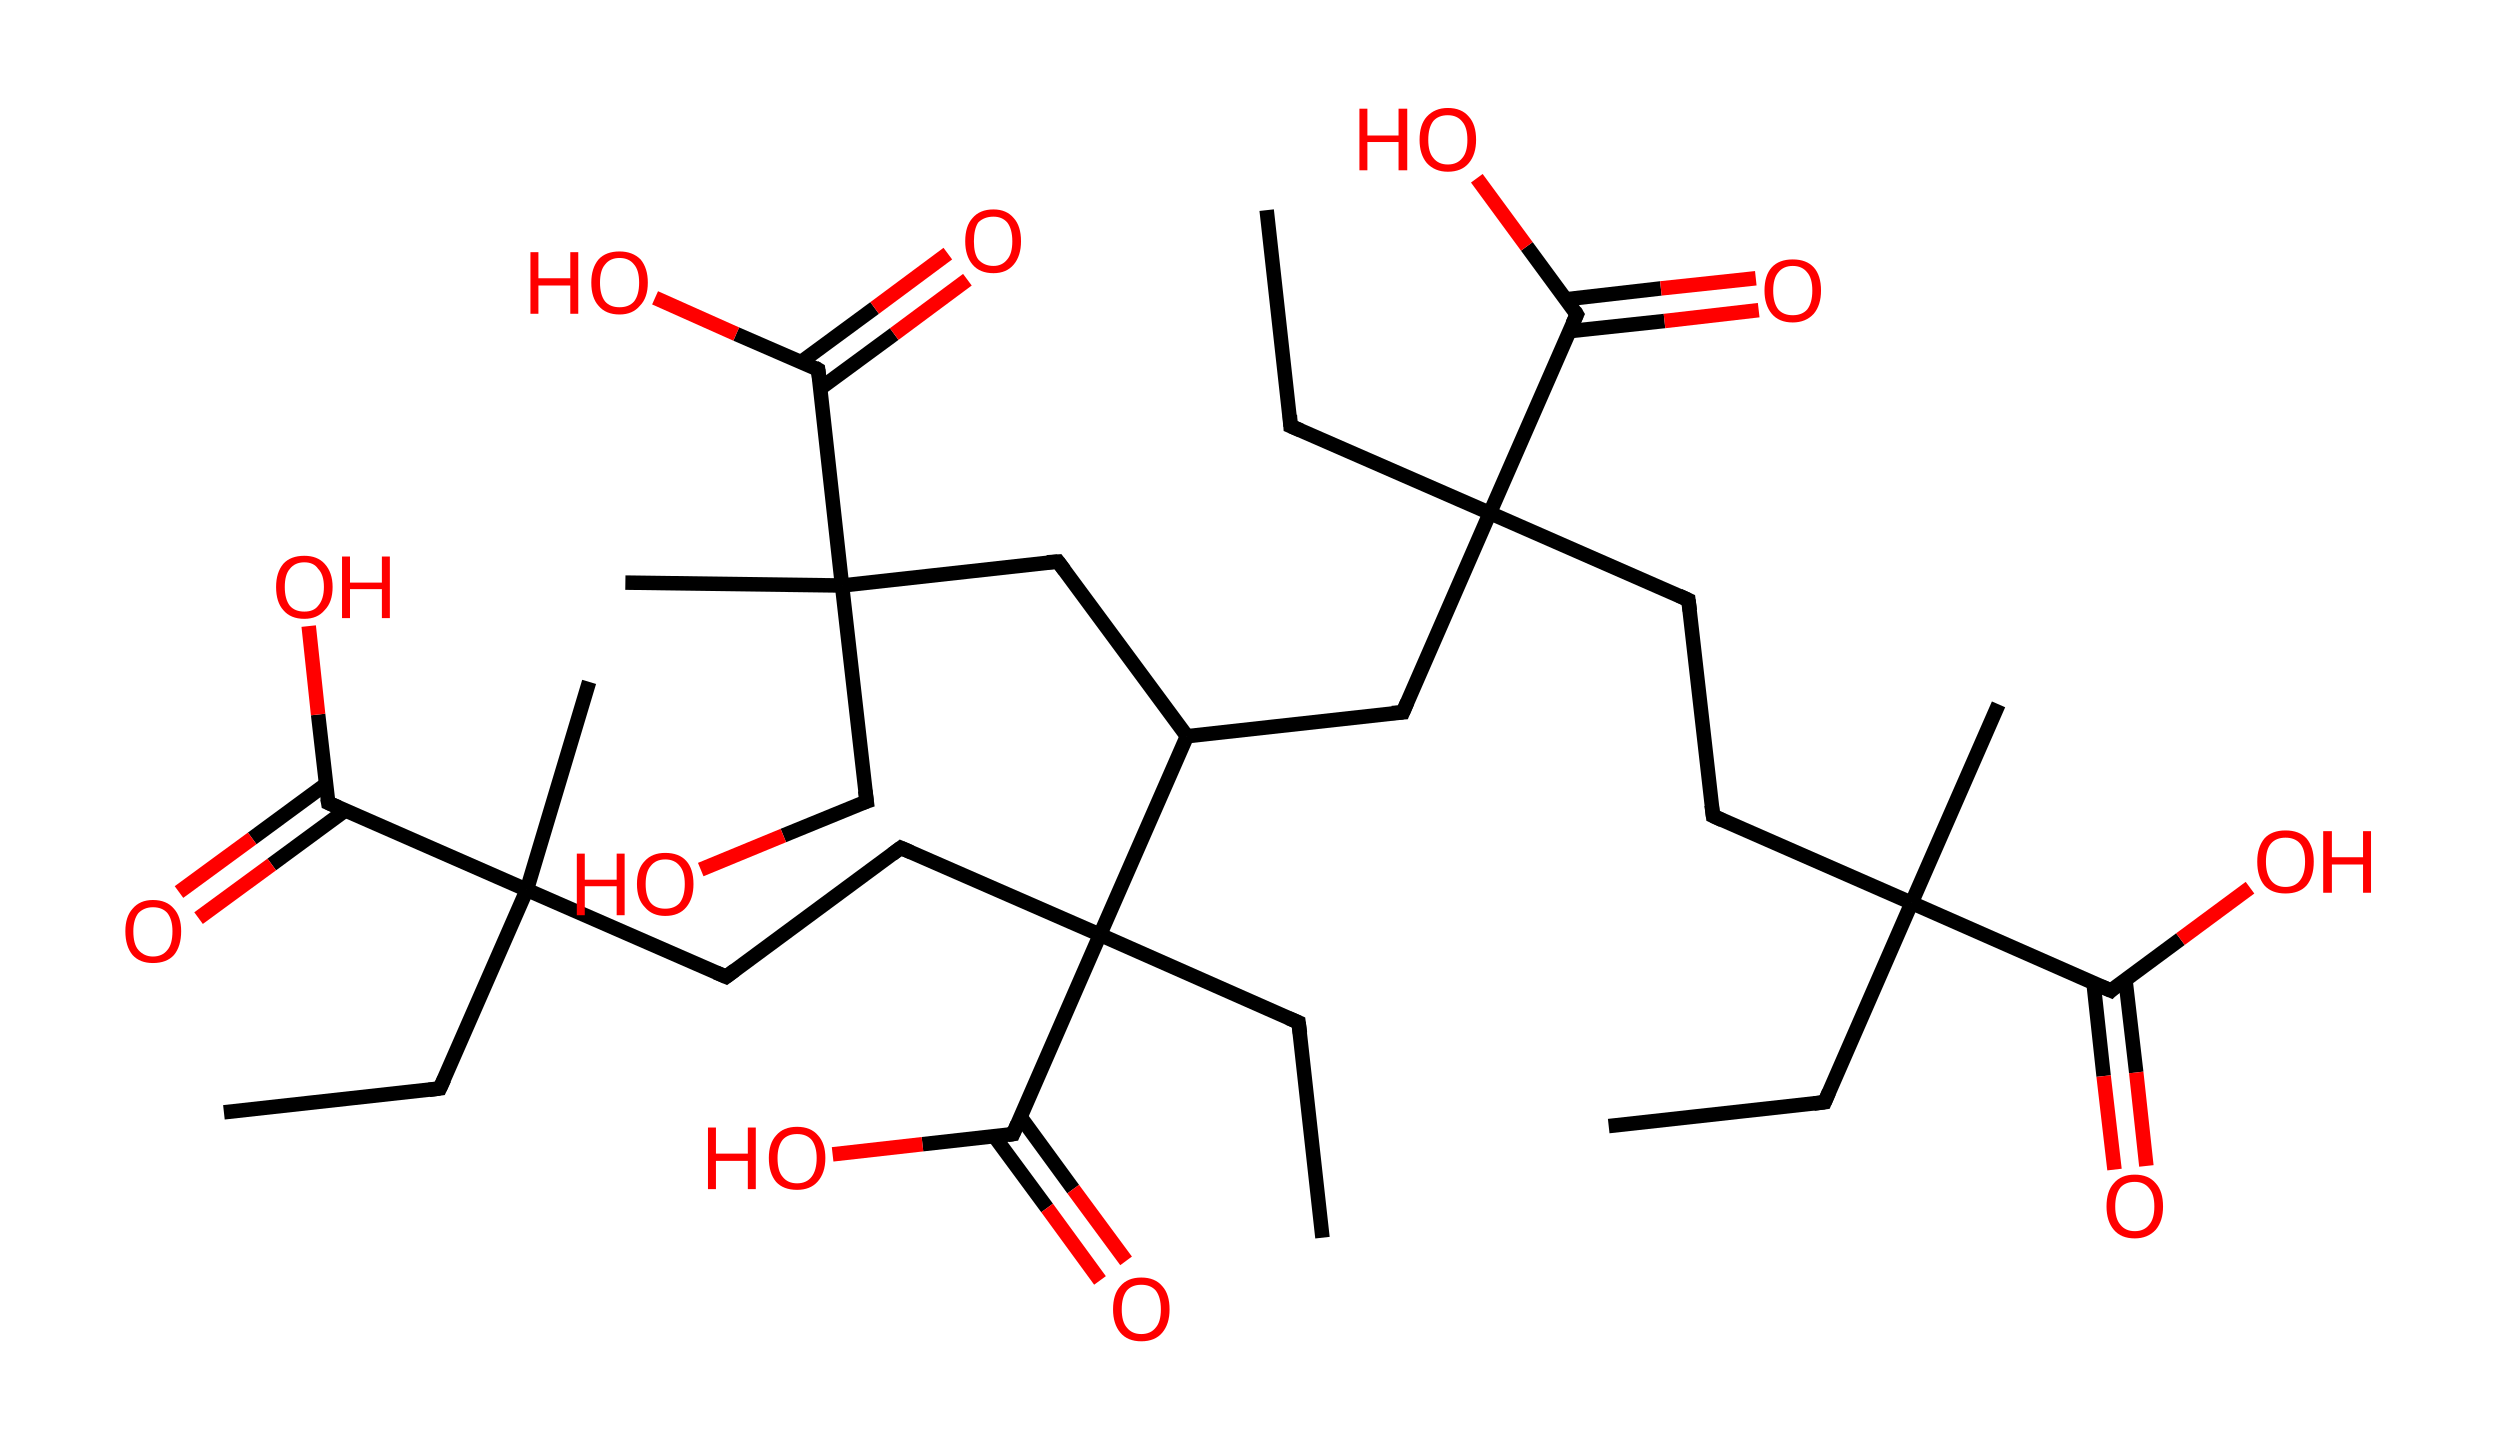 <?xml version='1.0' encoding='ASCII' standalone='yes'?>
<svg xmlns="http://www.w3.org/2000/svg" xmlns:rdkit="http://www.rdkit.org/xml" xmlns:xlink="http://www.w3.org/1999/xlink" version="1.1" baseProfile="full" xml:space="preserve" width="345px" height="200px" viewBox="0 0 345 200">
<!-- END OF HEADER -->
<rect style="opacity:1.0;fill:#FFFFFF;stroke:none" width="345.0" height="200.0" x="0.0" y="0.0"> </rect>
<path class="bond-0 atom-0 atom-1" d="M 222.0,155.4 L 251.8,152.1" style="fill:none;fill-rule:evenodd;stroke:#000000;stroke-width:2.0px;stroke-linecap:butt;stroke-linejoin:miter;stroke-opacity:1"/>
<path class="bond-1 atom-1 atom-2" d="M 251.8,152.1 L 263.8,124.6" style="fill:none;fill-rule:evenodd;stroke:#000000;stroke-width:2.0px;stroke-linecap:butt;stroke-linejoin:miter;stroke-opacity:1"/>
<path class="bond-2 atom-2 atom-3" d="M 263.8,124.6 L 275.8,97.2" style="fill:none;fill-rule:evenodd;stroke:#000000;stroke-width:2.0px;stroke-linecap:butt;stroke-linejoin:miter;stroke-opacity:1"/>
<path class="bond-3 atom-2 atom-4" d="M 263.8,124.6 L 236.4,112.6" style="fill:none;fill-rule:evenodd;stroke:#000000;stroke-width:2.0px;stroke-linecap:butt;stroke-linejoin:miter;stroke-opacity:1"/>
<path class="bond-4 atom-4 atom-5" d="M 236.4,112.6 L 233.0,82.8" style="fill:none;fill-rule:evenodd;stroke:#000000;stroke-width:2.0px;stroke-linecap:butt;stroke-linejoin:miter;stroke-opacity:1"/>
<path class="bond-5 atom-5 atom-6" d="M 233.0,82.8 L 205.6,70.8" style="fill:none;fill-rule:evenodd;stroke:#000000;stroke-width:2.0px;stroke-linecap:butt;stroke-linejoin:miter;stroke-opacity:1"/>
<path class="bond-6 atom-6 atom-7" d="M 205.6,70.8 L 178.1,58.8" style="fill:none;fill-rule:evenodd;stroke:#000000;stroke-width:2.0px;stroke-linecap:butt;stroke-linejoin:miter;stroke-opacity:1"/>
<path class="bond-7 atom-7 atom-8" d="M 178.1,58.8 L 174.8,29.0" style="fill:none;fill-rule:evenodd;stroke:#000000;stroke-width:2.0px;stroke-linecap:butt;stroke-linejoin:miter;stroke-opacity:1"/>
<path class="bond-8 atom-6 atom-9" d="M 205.6,70.8 L 193.6,98.3" style="fill:none;fill-rule:evenodd;stroke:#000000;stroke-width:2.0px;stroke-linecap:butt;stroke-linejoin:miter;stroke-opacity:1"/>
<path class="bond-9 atom-9 atom-10" d="M 193.6,98.3 L 163.8,101.6" style="fill:none;fill-rule:evenodd;stroke:#000000;stroke-width:2.0px;stroke-linecap:butt;stroke-linejoin:miter;stroke-opacity:1"/>
<path class="bond-10 atom-10 atom-11" d="M 163.8,101.6 L 146.0,77.5" style="fill:none;fill-rule:evenodd;stroke:#000000;stroke-width:2.0px;stroke-linecap:butt;stroke-linejoin:miter;stroke-opacity:1"/>
<path class="bond-11 atom-11 atom-12" d="M 146.0,77.5 L 116.2,80.8" style="fill:none;fill-rule:evenodd;stroke:#000000;stroke-width:2.0px;stroke-linecap:butt;stroke-linejoin:miter;stroke-opacity:1"/>
<path class="bond-12 atom-12 atom-13" d="M 116.2,80.8 L 86.3,80.4" style="fill:none;fill-rule:evenodd;stroke:#000000;stroke-width:2.0px;stroke-linecap:butt;stroke-linejoin:miter;stroke-opacity:1"/>
<path class="bond-13 atom-12 atom-14" d="M 116.2,80.8 L 119.6,110.6" style="fill:none;fill-rule:evenodd;stroke:#000000;stroke-width:2.0px;stroke-linecap:butt;stroke-linejoin:miter;stroke-opacity:1"/>
<path class="bond-14 atom-14 atom-15" d="M 119.6,110.6 L 108.1,115.3" style="fill:none;fill-rule:evenodd;stroke:#000000;stroke-width:2.0px;stroke-linecap:butt;stroke-linejoin:miter;stroke-opacity:1"/>
<path class="bond-14 atom-14 atom-15" d="M 108.1,115.3 L 96.7,120.0" style="fill:none;fill-rule:evenodd;stroke:#FF0000;stroke-width:2.0px;stroke-linecap:butt;stroke-linejoin:miter;stroke-opacity:1"/>
<path class="bond-15 atom-12 atom-16" d="M 116.2,80.8 L 112.9,51.0" style="fill:none;fill-rule:evenodd;stroke:#000000;stroke-width:2.0px;stroke-linecap:butt;stroke-linejoin:miter;stroke-opacity:1"/>
<path class="bond-16 atom-16 atom-17" d="M 113.2,53.6 L 123.4,46.1" style="fill:none;fill-rule:evenodd;stroke:#000000;stroke-width:2.0px;stroke-linecap:butt;stroke-linejoin:miter;stroke-opacity:1"/>
<path class="bond-16 atom-16 atom-17" d="M 123.4,46.1 L 133.5,38.6" style="fill:none;fill-rule:evenodd;stroke:#FF0000;stroke-width:2.0px;stroke-linecap:butt;stroke-linejoin:miter;stroke-opacity:1"/>
<path class="bond-16 atom-16 atom-17" d="M 110.5,50.0 L 120.7,42.5" style="fill:none;fill-rule:evenodd;stroke:#000000;stroke-width:2.0px;stroke-linecap:butt;stroke-linejoin:miter;stroke-opacity:1"/>
<path class="bond-16 atom-16 atom-17" d="M 120.7,42.5 L 130.8,35.0" style="fill:none;fill-rule:evenodd;stroke:#FF0000;stroke-width:2.0px;stroke-linecap:butt;stroke-linejoin:miter;stroke-opacity:1"/>
<path class="bond-17 atom-16 atom-18" d="M 112.9,51.0 L 101.6,46.1" style="fill:none;fill-rule:evenodd;stroke:#000000;stroke-width:2.0px;stroke-linecap:butt;stroke-linejoin:miter;stroke-opacity:1"/>
<path class="bond-17 atom-16 atom-18" d="M 101.6,46.1 L 90.4,41.1" style="fill:none;fill-rule:evenodd;stroke:#FF0000;stroke-width:2.0px;stroke-linecap:butt;stroke-linejoin:miter;stroke-opacity:1"/>
<path class="bond-18 atom-10 atom-19" d="M 163.8,101.6 L 151.8,129.0" style="fill:none;fill-rule:evenodd;stroke:#000000;stroke-width:2.0px;stroke-linecap:butt;stroke-linejoin:miter;stroke-opacity:1"/>
<path class="bond-19 atom-19 atom-20" d="M 151.8,129.0 L 179.2,141.1" style="fill:none;fill-rule:evenodd;stroke:#000000;stroke-width:2.0px;stroke-linecap:butt;stroke-linejoin:miter;stroke-opacity:1"/>
<path class="bond-20 atom-20 atom-21" d="M 179.2,141.1 L 182.5,170.8" style="fill:none;fill-rule:evenodd;stroke:#000000;stroke-width:2.0px;stroke-linecap:butt;stroke-linejoin:miter;stroke-opacity:1"/>
<path class="bond-21 atom-19 atom-22" d="M 151.8,129.0 L 124.3,117.0" style="fill:none;fill-rule:evenodd;stroke:#000000;stroke-width:2.0px;stroke-linecap:butt;stroke-linejoin:miter;stroke-opacity:1"/>
<path class="bond-22 atom-22 atom-23" d="M 124.3,117.0 L 100.2,134.8" style="fill:none;fill-rule:evenodd;stroke:#000000;stroke-width:2.0px;stroke-linecap:butt;stroke-linejoin:miter;stroke-opacity:1"/>
<path class="bond-23 atom-23 atom-24" d="M 100.2,134.8 L 72.7,122.8" style="fill:none;fill-rule:evenodd;stroke:#000000;stroke-width:2.0px;stroke-linecap:butt;stroke-linejoin:miter;stroke-opacity:1"/>
<path class="bond-24 atom-24 atom-25" d="M 72.7,122.8 L 81.3,94.1" style="fill:none;fill-rule:evenodd;stroke:#000000;stroke-width:2.0px;stroke-linecap:butt;stroke-linejoin:miter;stroke-opacity:1"/>
<path class="bond-25 atom-24 atom-26" d="M 72.7,122.8 L 60.7,150.2" style="fill:none;fill-rule:evenodd;stroke:#000000;stroke-width:2.0px;stroke-linecap:butt;stroke-linejoin:miter;stroke-opacity:1"/>
<path class="bond-26 atom-26 atom-27" d="M 60.7,150.2 L 30.9,153.5" style="fill:none;fill-rule:evenodd;stroke:#000000;stroke-width:2.0px;stroke-linecap:butt;stroke-linejoin:miter;stroke-opacity:1"/>
<path class="bond-27 atom-24 atom-28" d="M 72.7,122.8 L 45.3,110.8" style="fill:none;fill-rule:evenodd;stroke:#000000;stroke-width:2.0px;stroke-linecap:butt;stroke-linejoin:miter;stroke-opacity:1"/>
<path class="bond-28 atom-28 atom-29" d="M 45.0,108.2 L 34.8,115.7" style="fill:none;fill-rule:evenodd;stroke:#000000;stroke-width:2.0px;stroke-linecap:butt;stroke-linejoin:miter;stroke-opacity:1"/>
<path class="bond-28 atom-28 atom-29" d="M 34.8,115.7 L 24.7,123.1" style="fill:none;fill-rule:evenodd;stroke:#FF0000;stroke-width:2.0px;stroke-linecap:butt;stroke-linejoin:miter;stroke-opacity:1"/>
<path class="bond-28 atom-28 atom-29" d="M 47.7,111.8 L 37.5,119.3" style="fill:none;fill-rule:evenodd;stroke:#000000;stroke-width:2.0px;stroke-linecap:butt;stroke-linejoin:miter;stroke-opacity:1"/>
<path class="bond-28 atom-28 atom-29" d="M 37.5,119.3 L 27.4,126.7" style="fill:none;fill-rule:evenodd;stroke:#FF0000;stroke-width:2.0px;stroke-linecap:butt;stroke-linejoin:miter;stroke-opacity:1"/>
<path class="bond-29 atom-28 atom-30" d="M 45.3,110.8 L 43.9,98.6" style="fill:none;fill-rule:evenodd;stroke:#000000;stroke-width:2.0px;stroke-linecap:butt;stroke-linejoin:miter;stroke-opacity:1"/>
<path class="bond-29 atom-28 atom-30" d="M 43.9,98.6 L 42.6,86.4" style="fill:none;fill-rule:evenodd;stroke:#FF0000;stroke-width:2.0px;stroke-linecap:butt;stroke-linejoin:miter;stroke-opacity:1"/>
<path class="bond-30 atom-19 atom-31" d="M 151.8,129.0 L 139.8,156.5" style="fill:none;fill-rule:evenodd;stroke:#000000;stroke-width:2.0px;stroke-linecap:butt;stroke-linejoin:miter;stroke-opacity:1"/>
<path class="bond-31 atom-31 atom-32" d="M 137.2,156.8 L 144.5,166.7" style="fill:none;fill-rule:evenodd;stroke:#000000;stroke-width:2.0px;stroke-linecap:butt;stroke-linejoin:miter;stroke-opacity:1"/>
<path class="bond-31 atom-31 atom-32" d="M 144.5,166.7 L 151.8,176.7" style="fill:none;fill-rule:evenodd;stroke:#FF0000;stroke-width:2.0px;stroke-linecap:butt;stroke-linejoin:miter;stroke-opacity:1"/>
<path class="bond-31 atom-31 atom-32" d="M 140.8,154.1 L 148.1,164.1" style="fill:none;fill-rule:evenodd;stroke:#000000;stroke-width:2.0px;stroke-linecap:butt;stroke-linejoin:miter;stroke-opacity:1"/>
<path class="bond-31 atom-31 atom-32" d="M 148.1,164.1 L 155.4,174.0" style="fill:none;fill-rule:evenodd;stroke:#FF0000;stroke-width:2.0px;stroke-linecap:butt;stroke-linejoin:miter;stroke-opacity:1"/>
<path class="bond-32 atom-31 atom-33" d="M 139.8,156.5 L 127.3,157.9" style="fill:none;fill-rule:evenodd;stroke:#000000;stroke-width:2.0px;stroke-linecap:butt;stroke-linejoin:miter;stroke-opacity:1"/>
<path class="bond-32 atom-31 atom-33" d="M 127.3,157.9 L 114.9,159.3" style="fill:none;fill-rule:evenodd;stroke:#FF0000;stroke-width:2.0px;stroke-linecap:butt;stroke-linejoin:miter;stroke-opacity:1"/>
<path class="bond-33 atom-6 atom-34" d="M 205.6,70.8 L 217.6,43.4" style="fill:none;fill-rule:evenodd;stroke:#000000;stroke-width:2.0px;stroke-linecap:butt;stroke-linejoin:miter;stroke-opacity:1"/>
<path class="bond-34 atom-34 atom-35" d="M 216.6,45.7 L 229.7,44.3" style="fill:none;fill-rule:evenodd;stroke:#000000;stroke-width:2.0px;stroke-linecap:butt;stroke-linejoin:miter;stroke-opacity:1"/>
<path class="bond-34 atom-34 atom-35" d="M 229.7,44.3 L 242.7,42.8" style="fill:none;fill-rule:evenodd;stroke:#FF0000;stroke-width:2.0px;stroke-linecap:butt;stroke-linejoin:miter;stroke-opacity:1"/>
<path class="bond-34 atom-34 atom-35" d="M 216.1,41.3 L 229.2,39.8" style="fill:none;fill-rule:evenodd;stroke:#000000;stroke-width:2.0px;stroke-linecap:butt;stroke-linejoin:miter;stroke-opacity:1"/>
<path class="bond-34 atom-34 atom-35" d="M 229.2,39.8 L 242.3,38.4" style="fill:none;fill-rule:evenodd;stroke:#FF0000;stroke-width:2.0px;stroke-linecap:butt;stroke-linejoin:miter;stroke-opacity:1"/>
<path class="bond-35 atom-34 atom-36" d="M 217.6,43.4 L 210.7,34.0" style="fill:none;fill-rule:evenodd;stroke:#000000;stroke-width:2.0px;stroke-linecap:butt;stroke-linejoin:miter;stroke-opacity:1"/>
<path class="bond-35 atom-34 atom-36" d="M 210.7,34.0 L 203.8,24.6" style="fill:none;fill-rule:evenodd;stroke:#FF0000;stroke-width:2.0px;stroke-linecap:butt;stroke-linejoin:miter;stroke-opacity:1"/>
<path class="bond-36 atom-2 atom-37" d="M 263.8,124.6 L 291.3,136.7" style="fill:none;fill-rule:evenodd;stroke:#000000;stroke-width:2.0px;stroke-linecap:butt;stroke-linejoin:miter;stroke-opacity:1"/>
<path class="bond-37 atom-37 atom-38" d="M 288.9,135.6 L 290.3,148.5" style="fill:none;fill-rule:evenodd;stroke:#000000;stroke-width:2.0px;stroke-linecap:butt;stroke-linejoin:miter;stroke-opacity:1"/>
<path class="bond-37 atom-37 atom-38" d="M 290.3,148.5 L 291.8,161.4" style="fill:none;fill-rule:evenodd;stroke:#FF0000;stroke-width:2.0px;stroke-linecap:butt;stroke-linejoin:miter;stroke-opacity:1"/>
<path class="bond-37 atom-37 atom-38" d="M 293.3,135.1 L 294.8,148.0" style="fill:none;fill-rule:evenodd;stroke:#000000;stroke-width:2.0px;stroke-linecap:butt;stroke-linejoin:miter;stroke-opacity:1"/>
<path class="bond-37 atom-37 atom-38" d="M 294.8,148.0 L 296.2,160.9" style="fill:none;fill-rule:evenodd;stroke:#FF0000;stroke-width:2.0px;stroke-linecap:butt;stroke-linejoin:miter;stroke-opacity:1"/>
<path class="bond-38 atom-37 atom-39" d="M 291.3,136.7 L 300.9,129.6" style="fill:none;fill-rule:evenodd;stroke:#000000;stroke-width:2.0px;stroke-linecap:butt;stroke-linejoin:miter;stroke-opacity:1"/>
<path class="bond-38 atom-37 atom-39" d="M 300.9,129.6 L 310.5,122.5" style="fill:none;fill-rule:evenodd;stroke:#FF0000;stroke-width:2.0px;stroke-linecap:butt;stroke-linejoin:miter;stroke-opacity:1"/>
<path d="M 250.3,152.3 L 251.8,152.1 L 252.4,150.7" style="fill:none;stroke:#000000;stroke-width:2.0px;stroke-linecap:butt;stroke-linejoin:miter;stroke-opacity:1;"/>
<path d="M 237.7,113.2 L 236.4,112.6 L 236.2,111.1" style="fill:none;stroke:#000000;stroke-width:2.0px;stroke-linecap:butt;stroke-linejoin:miter;stroke-opacity:1;"/>
<path d="M 233.2,84.3 L 233.0,82.8 L 231.7,82.2" style="fill:none;stroke:#000000;stroke-width:2.0px;stroke-linecap:butt;stroke-linejoin:miter;stroke-opacity:1;"/>
<path d="M 179.5,59.4 L 178.1,58.8 L 178.0,57.3" style="fill:none;stroke:#000000;stroke-width:2.0px;stroke-linecap:butt;stroke-linejoin:miter;stroke-opacity:1;"/>
<path d="M 194.2,96.9 L 193.6,98.3 L 192.1,98.4" style="fill:none;stroke:#000000;stroke-width:2.0px;stroke-linecap:butt;stroke-linejoin:miter;stroke-opacity:1;"/>
<path d="M 146.9,78.7 L 146.0,77.5 L 144.5,77.6" style="fill:none;stroke:#000000;stroke-width:2.0px;stroke-linecap:butt;stroke-linejoin:miter;stroke-opacity:1;"/>
<path d="M 119.4,109.1 L 119.6,110.6 L 119.0,110.8" style="fill:none;stroke:#000000;stroke-width:2.0px;stroke-linecap:butt;stroke-linejoin:miter;stroke-opacity:1;"/>
<path d="M 113.1,52.5 L 112.9,51.0 L 112.4,50.7" style="fill:none;stroke:#000000;stroke-width:2.0px;stroke-linecap:butt;stroke-linejoin:miter;stroke-opacity:1;"/>
<path d="M 177.8,140.5 L 179.2,141.1 L 179.4,142.6" style="fill:none;stroke:#000000;stroke-width:2.0px;stroke-linecap:butt;stroke-linejoin:miter;stroke-opacity:1;"/>
<path d="M 125.7,117.6 L 124.3,117.0 L 123.1,117.9" style="fill:none;stroke:#000000;stroke-width:2.0px;stroke-linecap:butt;stroke-linejoin:miter;stroke-opacity:1;"/>
<path d="M 101.4,133.9 L 100.2,134.8 L 98.8,134.2" style="fill:none;stroke:#000000;stroke-width:2.0px;stroke-linecap:butt;stroke-linejoin:miter;stroke-opacity:1;"/>
<path d="M 61.3,148.9 L 60.7,150.2 L 59.2,150.4" style="fill:none;stroke:#000000;stroke-width:2.0px;stroke-linecap:butt;stroke-linejoin:miter;stroke-opacity:1;"/>
<path d="M 46.7,111.4 L 45.3,110.8 L 45.2,110.2" style="fill:none;stroke:#000000;stroke-width:2.0px;stroke-linecap:butt;stroke-linejoin:miter;stroke-opacity:1;"/>
<path d="M 140.4,155.1 L 139.8,156.5 L 139.1,156.6" style="fill:none;stroke:#000000;stroke-width:2.0px;stroke-linecap:butt;stroke-linejoin:miter;stroke-opacity:1;"/>
<path d="M 217.0,44.7 L 217.6,43.4 L 217.3,42.9" style="fill:none;stroke:#000000;stroke-width:2.0px;stroke-linecap:butt;stroke-linejoin:miter;stroke-opacity:1;"/>
<path d="M 289.9,136.1 L 291.3,136.7 L 291.7,136.3" style="fill:none;stroke:#000000;stroke-width:2.0px;stroke-linecap:butt;stroke-linejoin:miter;stroke-opacity:1;"/>
<path class="atom-15" d="M 79.6 117.8 L 80.7 117.8 L 80.7 121.4 L 85.1 121.4 L 85.1 117.8 L 86.2 117.8 L 86.2 126.3 L 85.1 126.3 L 85.1 122.3 L 80.7 122.3 L 80.7 126.3 L 79.6 126.3 L 79.6 117.8 " fill="#FF0000"/>
<path class="atom-15" d="M 87.9 122.0 Q 87.9 119.9, 89.0 118.8 Q 90.0 117.7, 91.8 117.7 Q 93.7 117.7, 94.7 118.8 Q 95.7 119.9, 95.7 122.0 Q 95.7 124.0, 94.7 125.2 Q 93.7 126.4, 91.8 126.4 Q 90.0 126.4, 89.0 125.2 Q 87.9 124.1, 87.9 122.0 M 91.8 125.4 Q 93.1 125.4, 93.8 124.6 Q 94.5 123.7, 94.5 122.0 Q 94.5 120.3, 93.8 119.5 Q 93.1 118.6, 91.8 118.6 Q 90.5 118.6, 89.8 119.5 Q 89.1 120.3, 89.1 122.0 Q 89.1 123.7, 89.8 124.6 Q 90.5 125.4, 91.8 125.4 " fill="#FF0000"/>
<path class="atom-17" d="M 133.2 33.3 Q 133.2 31.2, 134.2 30.1 Q 135.2 28.9, 137.1 28.9 Q 138.9 28.9, 139.9 30.1 Q 140.9 31.2, 140.9 33.3 Q 140.9 35.3, 139.9 36.5 Q 138.9 37.7, 137.1 37.7 Q 135.2 37.7, 134.2 36.5 Q 133.2 35.3, 133.2 33.3 M 137.1 36.7 Q 138.3 36.7, 139.0 35.8 Q 139.7 35.0, 139.7 33.3 Q 139.7 31.6, 139.0 30.7 Q 138.3 29.9, 137.1 29.9 Q 135.8 29.9, 135.0 30.7 Q 134.4 31.6, 134.4 33.3 Q 134.4 35.0, 135.0 35.8 Q 135.8 36.7, 137.1 36.7 " fill="#FF0000"/>
<path class="atom-18" d="M 73.2 34.8 L 74.3 34.8 L 74.3 38.4 L 78.7 38.4 L 78.7 34.8 L 79.8 34.8 L 79.8 43.3 L 78.7 43.3 L 78.7 39.4 L 74.3 39.4 L 74.3 43.3 L 73.2 43.3 L 73.2 34.8 " fill="#FF0000"/>
<path class="atom-18" d="M 81.6 39.0 Q 81.6 37.0, 82.6 35.8 Q 83.6 34.7, 85.5 34.7 Q 87.3 34.7, 88.4 35.8 Q 89.4 37.0, 89.4 39.0 Q 89.4 41.1, 88.3 42.2 Q 87.3 43.4, 85.5 43.4 Q 83.6 43.4, 82.6 42.2 Q 81.6 41.1, 81.6 39.0 M 85.5 42.4 Q 86.8 42.4, 87.5 41.6 Q 88.2 40.7, 88.2 39.0 Q 88.2 37.3, 87.5 36.5 Q 86.8 35.6, 85.5 35.6 Q 84.2 35.6, 83.5 36.5 Q 82.8 37.3, 82.8 39.0 Q 82.8 40.7, 83.5 41.6 Q 84.2 42.4, 85.5 42.4 " fill="#FF0000"/>
<path class="atom-29" d="M 17.3 128.5 Q 17.3 126.5, 18.3 125.4 Q 19.3 124.2, 21.1 124.2 Q 23.0 124.2, 24.0 125.4 Q 25.0 126.5, 25.0 128.5 Q 25.0 130.6, 24.0 131.8 Q 23.0 132.9, 21.1 132.9 Q 19.3 132.9, 18.3 131.8 Q 17.3 130.6, 17.3 128.5 M 21.1 132.0 Q 22.4 132.0, 23.1 131.1 Q 23.8 130.3, 23.8 128.5 Q 23.8 126.9, 23.1 126.0 Q 22.4 125.2, 21.1 125.2 Q 19.9 125.2, 19.1 126.0 Q 18.4 126.9, 18.4 128.5 Q 18.4 130.3, 19.1 131.1 Q 19.9 132.0, 21.1 132.0 " fill="#FF0000"/>
<path class="atom-30" d="M 38.1 81.0 Q 38.1 79.0, 39.1 77.8 Q 40.1 76.7, 42.0 76.7 Q 43.8 76.7, 44.8 77.8 Q 45.9 79.0, 45.9 81.0 Q 45.9 83.1, 44.8 84.2 Q 43.8 85.4, 42.0 85.4 Q 40.1 85.4, 39.1 84.2 Q 38.1 83.1, 38.1 81.0 M 42.0 84.4 Q 43.3 84.4, 43.9 83.6 Q 44.7 82.7, 44.7 81.0 Q 44.7 79.3, 43.9 78.5 Q 43.3 77.6, 42.0 77.6 Q 40.7 77.6, 40.0 78.5 Q 39.3 79.3, 39.3 81.0 Q 39.3 82.7, 40.0 83.6 Q 40.7 84.4, 42.0 84.4 " fill="#FF0000"/>
<path class="atom-30" d="M 47.2 76.8 L 48.3 76.8 L 48.3 80.4 L 52.7 80.4 L 52.7 76.8 L 53.8 76.8 L 53.8 85.3 L 52.7 85.3 L 52.7 81.3 L 48.3 81.3 L 48.3 85.3 L 47.2 85.3 L 47.2 76.8 " fill="#FF0000"/>
<path class="atom-32" d="M 153.6 180.7 Q 153.6 178.6, 154.6 177.5 Q 155.6 176.3, 157.5 176.3 Q 159.4 176.3, 160.4 177.5 Q 161.4 178.6, 161.4 180.7 Q 161.4 182.7, 160.4 183.9 Q 159.4 185.1, 157.5 185.1 Q 155.6 185.1, 154.6 183.9 Q 153.6 182.7, 153.6 180.7 M 157.5 184.1 Q 158.8 184.1, 159.5 183.2 Q 160.2 182.4, 160.2 180.7 Q 160.2 179.0, 159.5 178.1 Q 158.8 177.3, 157.5 177.3 Q 156.2 177.3, 155.5 178.1 Q 154.8 179.0, 154.8 180.7 Q 154.8 182.4, 155.5 183.2 Q 156.2 184.1, 157.5 184.1 " fill="#FF0000"/>
<path class="atom-33" d="M 97.7 155.6 L 98.8 155.6 L 98.8 159.2 L 103.2 159.2 L 103.2 155.6 L 104.3 155.6 L 104.3 164.1 L 103.2 164.1 L 103.2 160.2 L 98.8 160.2 L 98.8 164.1 L 97.7 164.1 L 97.7 155.6 " fill="#FF0000"/>
<path class="atom-33" d="M 106.1 159.8 Q 106.1 157.8, 107.1 156.7 Q 108.1 155.5, 110.0 155.5 Q 111.9 155.5, 112.9 156.7 Q 113.9 157.8, 113.9 159.8 Q 113.9 161.9, 112.8 163.1 Q 111.8 164.2, 110.0 164.2 Q 108.1 164.2, 107.1 163.1 Q 106.1 161.9, 106.1 159.8 M 110.0 163.3 Q 111.3 163.3, 112.0 162.4 Q 112.7 161.5, 112.7 159.8 Q 112.7 158.2, 112.0 157.3 Q 111.3 156.5, 110.0 156.5 Q 108.7 156.5, 108.0 157.3 Q 107.3 158.2, 107.3 159.8 Q 107.3 161.6, 108.0 162.4 Q 108.7 163.3, 110.0 163.3 " fill="#FF0000"/>
<path class="atom-35" d="M 243.5 40.1 Q 243.5 38.0, 244.5 36.9 Q 245.5 35.8, 247.4 35.8 Q 249.3 35.8, 250.3 36.9 Q 251.3 38.0, 251.3 40.1 Q 251.3 42.1, 250.3 43.3 Q 249.2 44.5, 247.4 44.5 Q 245.5 44.5, 244.5 43.3 Q 243.5 42.1, 243.5 40.1 M 247.4 43.5 Q 248.7 43.5, 249.4 42.7 Q 250.1 41.8, 250.1 40.1 Q 250.1 38.4, 249.4 37.6 Q 248.7 36.7, 247.4 36.7 Q 246.1 36.7, 245.4 37.6 Q 244.7 38.4, 244.7 40.1 Q 244.7 41.8, 245.4 42.7 Q 246.1 43.5, 247.4 43.5 " fill="#FF0000"/>
<path class="atom-36" d="M 187.6 15.0 L 188.7 15.0 L 188.7 18.7 L 193.0 18.7 L 193.0 15.0 L 194.2 15.0 L 194.2 23.5 L 193.0 23.5 L 193.0 19.6 L 188.7 19.6 L 188.7 23.5 L 187.6 23.5 L 187.6 15.0 " fill="#FF0000"/>
<path class="atom-36" d="M 195.9 19.3 Q 195.9 17.2, 196.9 16.1 Q 198.0 14.9, 199.8 14.9 Q 201.7 14.9, 202.7 16.1 Q 203.7 17.2, 203.7 19.3 Q 203.7 21.3, 202.7 22.5 Q 201.7 23.7, 199.8 23.7 Q 198.0 23.7, 196.9 22.5 Q 195.9 21.3, 195.9 19.3 M 199.8 22.7 Q 201.1 22.7, 201.8 21.8 Q 202.5 21.0, 202.5 19.3 Q 202.5 17.6, 201.8 16.8 Q 201.1 15.9, 199.8 15.9 Q 198.5 15.9, 197.8 16.7 Q 197.1 17.6, 197.1 19.3 Q 197.1 21.0, 197.8 21.8 Q 198.5 22.7, 199.8 22.7 " fill="#FF0000"/>
<path class="atom-38" d="M 290.7 166.5 Q 290.7 164.4, 291.7 163.3 Q 292.7 162.1, 294.6 162.1 Q 296.5 162.1, 297.5 163.3 Q 298.5 164.4, 298.5 166.5 Q 298.5 168.5, 297.5 169.7 Q 296.4 170.9, 294.6 170.9 Q 292.7 170.9, 291.7 169.7 Q 290.7 168.5, 290.7 166.5 M 294.6 169.9 Q 295.9 169.9, 296.6 169.0 Q 297.3 168.2, 297.3 166.5 Q 297.3 164.8, 296.6 164.0 Q 295.9 163.1, 294.6 163.1 Q 293.3 163.1, 292.6 163.9 Q 291.9 164.8, 291.9 166.5 Q 291.9 168.2, 292.6 169.0 Q 293.3 169.9, 294.6 169.9 " fill="#FF0000"/>
<path class="atom-39" d="M 311.5 118.9 Q 311.5 116.9, 312.5 115.7 Q 313.5 114.6, 315.4 114.6 Q 317.3 114.6, 318.3 115.7 Q 319.3 116.9, 319.3 118.9 Q 319.3 121.0, 318.3 122.2 Q 317.3 123.3, 315.4 123.3 Q 313.5 123.3, 312.5 122.2 Q 311.5 121.0, 311.5 118.9 M 315.4 122.4 Q 316.7 122.4, 317.4 121.5 Q 318.1 120.6, 318.1 118.9 Q 318.1 117.2, 317.4 116.4 Q 316.7 115.6, 315.4 115.6 Q 314.1 115.6, 313.4 116.4 Q 312.7 117.2, 312.7 118.9 Q 312.7 120.6, 313.4 121.5 Q 314.1 122.4, 315.4 122.4 " fill="#FF0000"/>
<path class="atom-39" d="M 320.6 114.7 L 321.8 114.7 L 321.8 118.3 L 326.1 118.3 L 326.1 114.7 L 327.2 114.7 L 327.2 123.2 L 326.1 123.2 L 326.1 119.3 L 321.8 119.3 L 321.8 123.2 L 320.6 123.2 L 320.6 114.7 " fill="#FF0000"/>
</svg>
